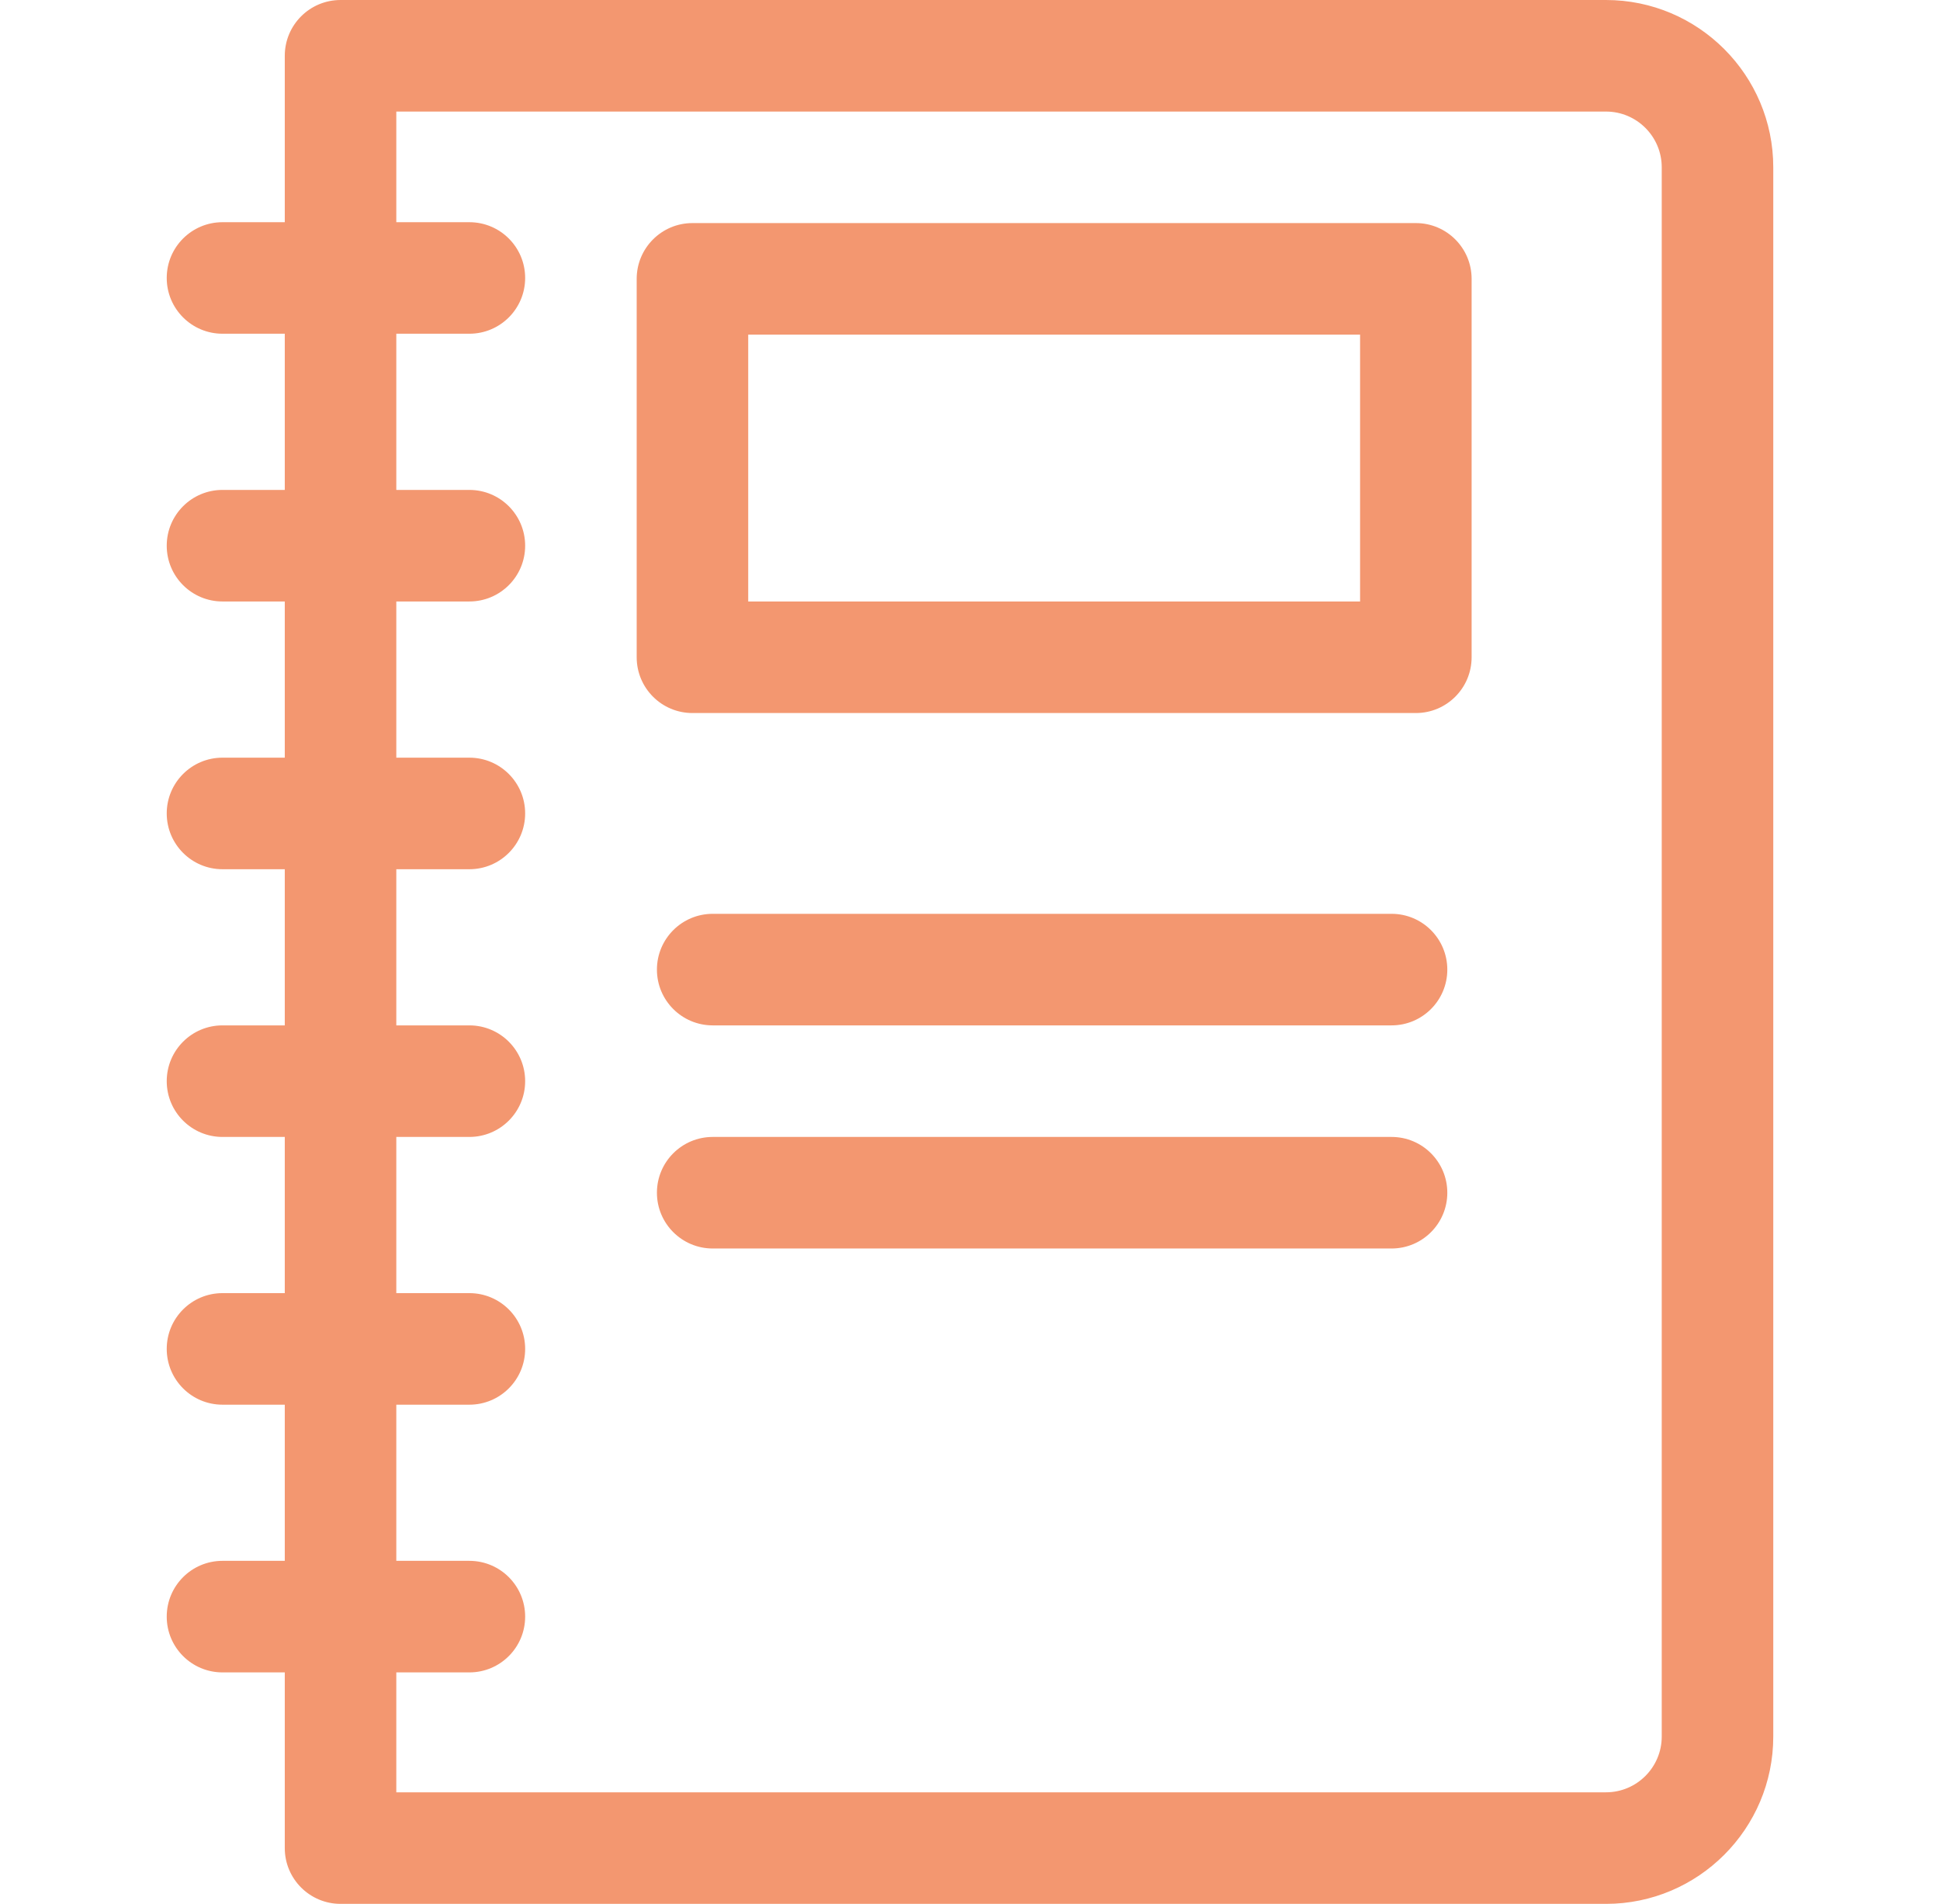 <svg width="53" height="52" viewBox="0 0 53 52" fill="none" xmlns="http://www.w3.org/2000/svg">
<g clip-path="url(#clip0_280_854)">
<path d="M43.875 9.15527e-05H9.304C8.462 9.15527e-05 7.78 0.682 7.78 1.524V6.069H6.078C5.237 6.069 4.555 6.751 4.555 7.592C4.555 8.433 5.237 9.115 6.078 9.115H7.78V13.381H6.078C5.237 13.381 4.555 14.063 4.555 14.905C4.555 15.746 5.237 16.428 6.078 16.428H7.78V20.694H6.078C5.237 20.694 4.555 21.376 4.555 22.217C4.555 23.058 5.237 23.741 6.078 23.741H7.78V28.006H6.078C5.237 28.006 4.555 28.688 4.555 29.53C4.555 30.371 5.237 31.053 6.078 31.053H7.78V35.319H6.078C5.237 35.319 4.555 36.001 4.555 36.842C4.555 37.684 5.237 38.366 6.078 38.366H7.78V42.631H6.078C5.237 42.631 4.555 43.313 4.555 44.155C4.555 44.996 5.237 45.678 6.078 45.678H7.78V50.477C7.78 51.318 8.463 52 9.304 52H43.875C46.395 52 48.445 49.95 48.445 47.43V4.57C48.445 2.05 46.395 9.15527e-05 43.875 9.15527e-05ZM45.398 47.43C45.398 48.27 44.715 48.953 43.875 48.953H10.827V45.678H12.823C13.665 45.678 14.347 44.996 14.347 44.155C14.347 43.313 13.665 42.631 12.823 42.631H10.827V38.366H12.823C13.665 38.366 14.347 37.684 14.347 36.842C14.347 36.001 13.665 35.319 12.823 35.319H10.827V31.053H12.823C13.665 31.053 14.347 30.371 14.347 29.53C14.347 28.688 13.665 28.006 12.823 28.006H10.827V23.741H12.823C13.665 23.741 14.347 23.058 14.347 22.217C14.347 21.376 13.665 20.694 12.823 20.694H10.827V16.428H12.823C13.665 16.428 14.347 15.746 14.347 14.905C14.347 14.063 13.665 13.381 12.823 13.381H10.827V9.115H12.823C13.665 9.115 14.347 8.433 14.347 7.592C14.347 6.751 13.665 6.069 12.823 6.069H10.827V3.047H43.875C44.715 3.047 45.398 3.73 45.398 4.57V47.43Z" fill="#F39770"/>
<path d="M38.681 6.093H18.917C18.076 6.093 17.394 6.775 17.394 7.616V17.951C17.394 18.793 18.076 19.475 18.917 19.475H38.681C39.522 19.475 40.204 18.793 40.204 17.951V7.616C40.204 6.775 39.522 6.093 38.681 6.093ZM37.157 16.428H20.441V9.14H37.157L37.157 16.428Z" fill="#F39770"/>
<path d="M38.017 24.959H19.471C18.629 24.959 17.947 25.641 17.947 26.483C17.947 27.324 18.629 28.006 19.471 28.006H38.017C38.858 28.006 39.54 27.324 39.54 26.483C39.54 25.641 38.858 24.959 38.017 24.959Z" fill="#F39770"/>
<path d="M38.017 31.053H19.471C18.629 31.053 17.947 31.735 17.947 32.577C17.947 33.418 18.629 34.1 19.471 34.1H38.017C38.858 34.1 39.54 33.418 39.54 32.577C39.54 31.735 38.858 31.053 38.017 31.053Z" fill="#F39770"/>
</g>
<defs>
<clipPath id="clip0_280_854">
<rect width="52" height="52" fill="white" transform="translate(0.5 9.15527e-05)"/>
</clipPath>
</defs>
</svg>
